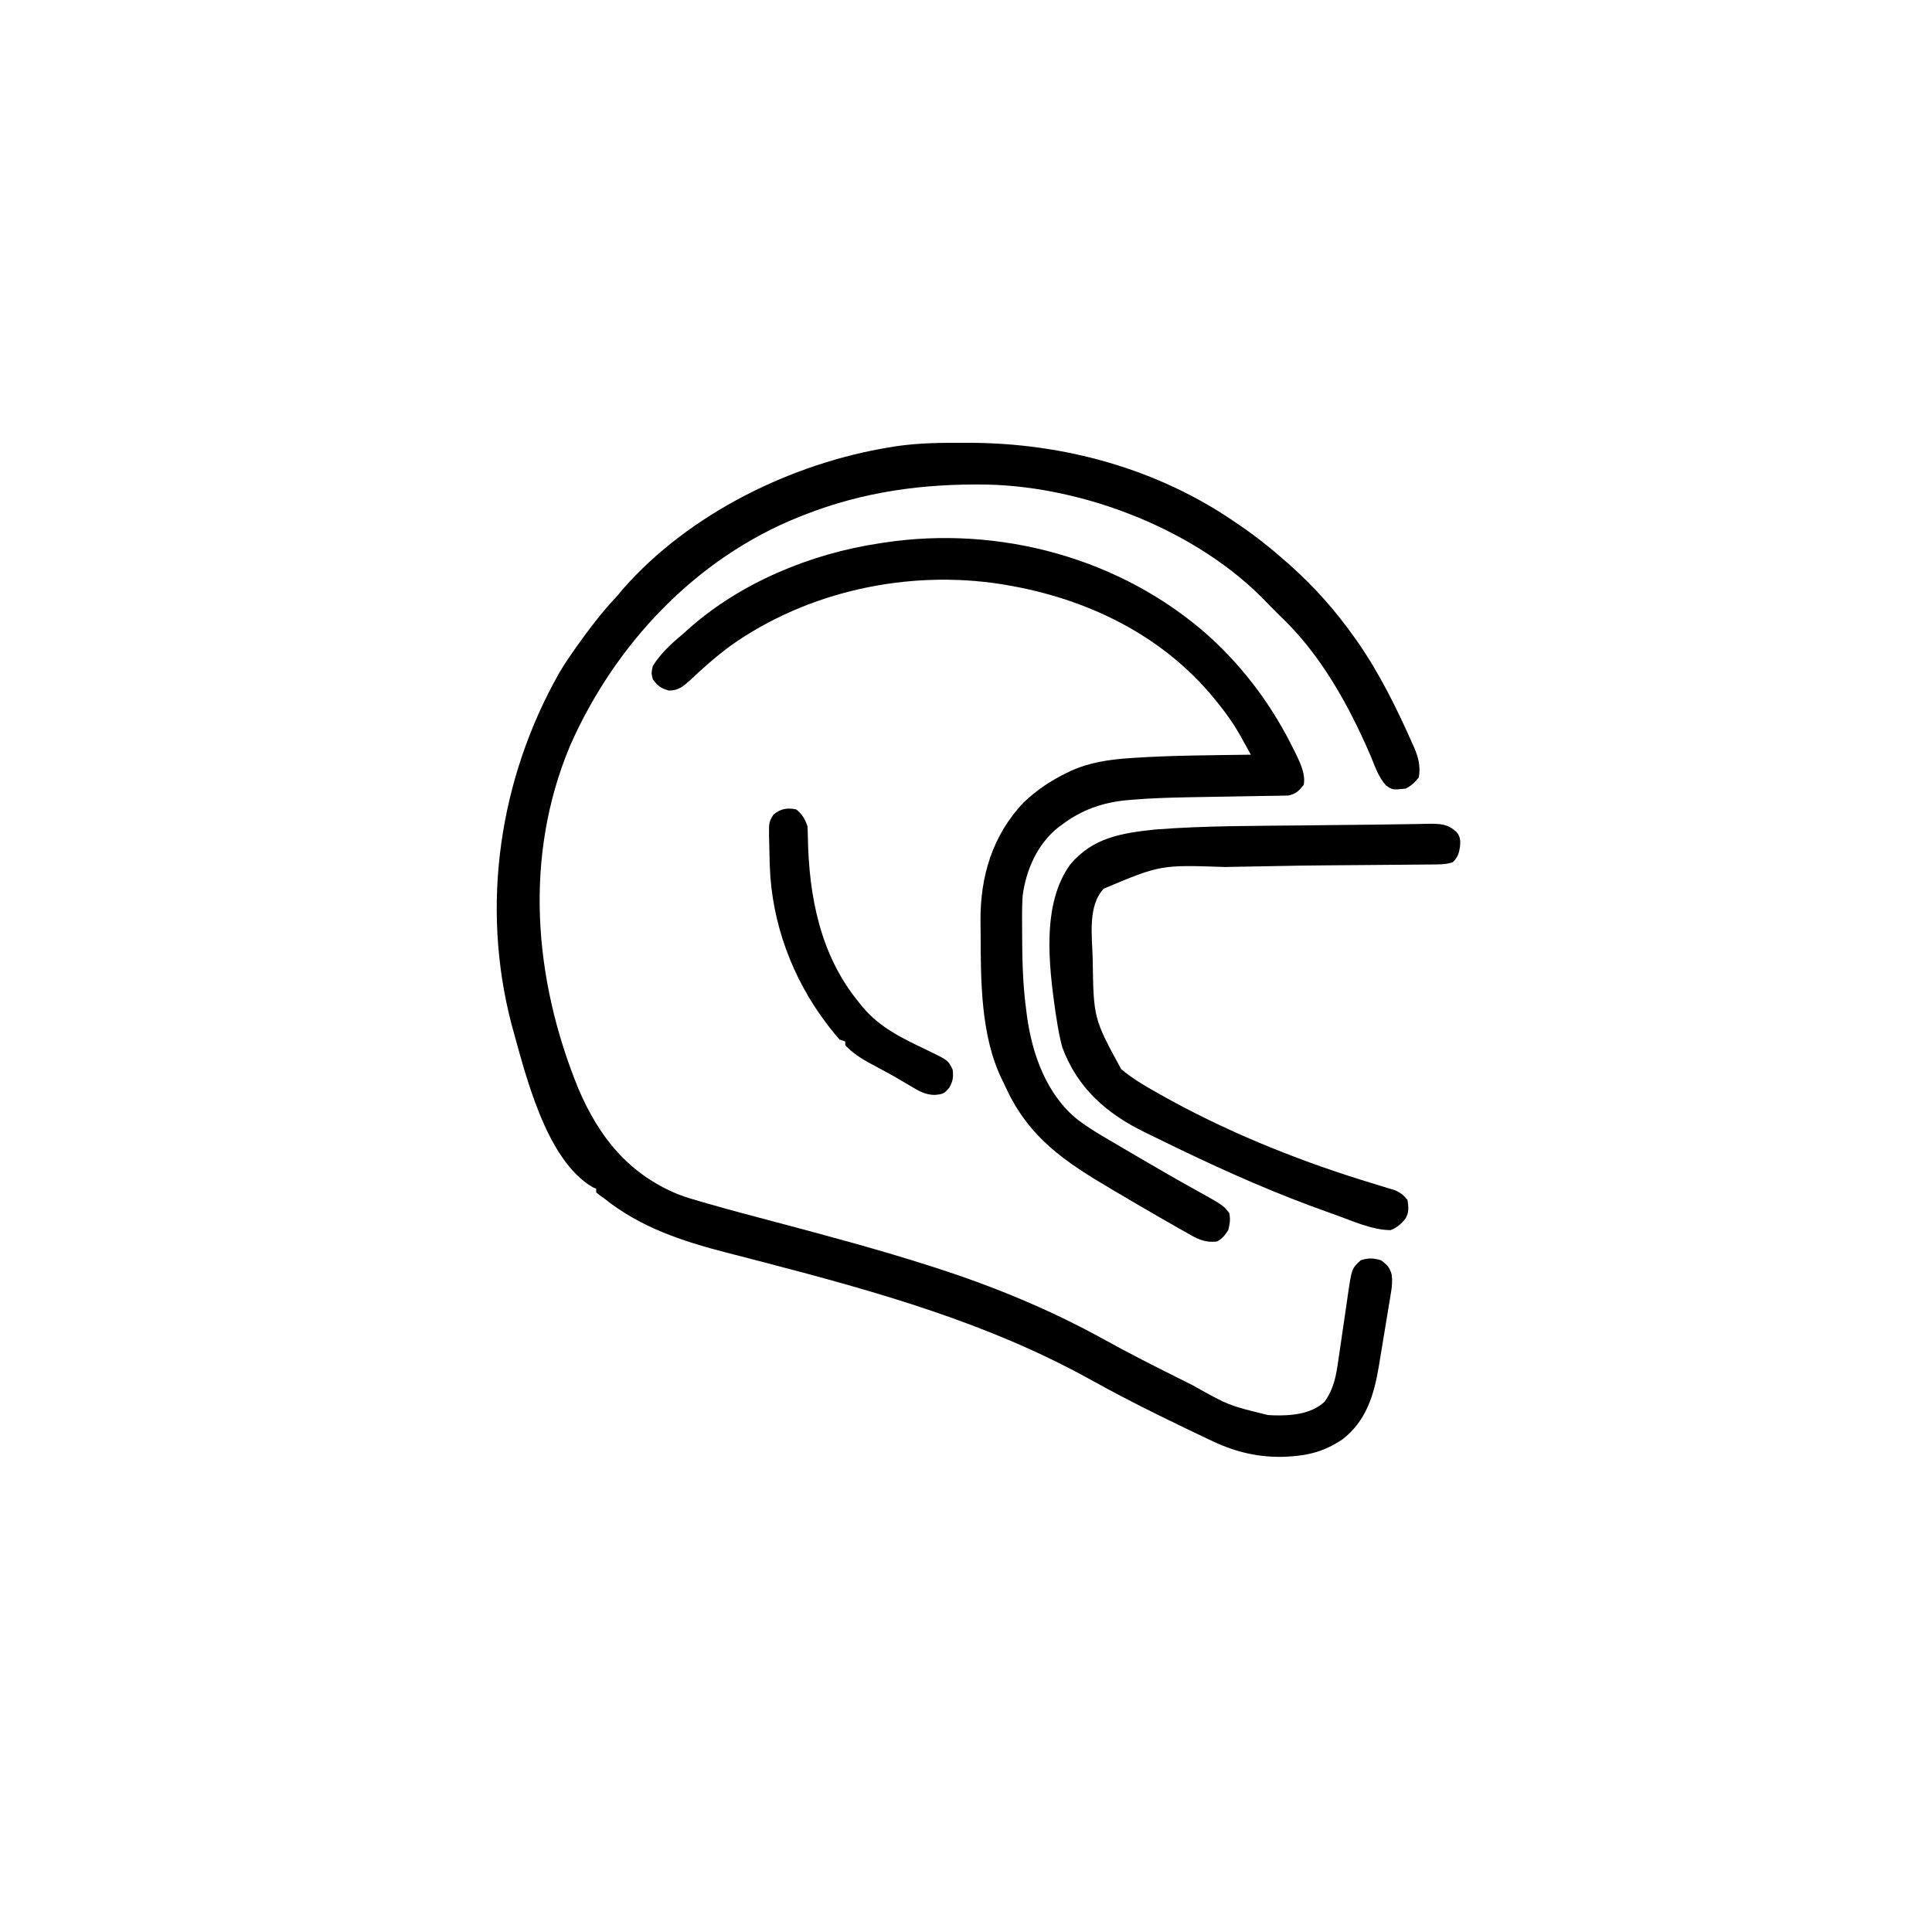 <svg width="300" height="300" viewBox="0 0 300 300" fill="none" xmlns="http://www.w3.org/2000/svg">
<path d="M149.706 68.756C150.012 68.757 150.317 68.758 150.632 68.758C165.225 68.812 179.789 72.787 191.893 81.152C192.067 81.27 192.24 81.388 192.419 81.509C195.022 83.278 197.449 85.218 199.803 87.305C199.963 87.446 200.123 87.587 200.288 87.733C204.12 91.142 207.388 94.837 210.35 99.023C210.55 99.305 210.55 99.305 210.753 99.591C214.164 104.473 216.836 109.887 219.249 115.32C219.359 115.561 219.468 115.801 219.581 116.049C220.235 117.575 220.621 119.039 220.311 120.703C219.672 121.51 219.177 122.003 218.26 122.461C216.197 122.664 216.197 122.664 215.209 121.949C214.028 120.667 213.484 118.938 212.822 117.352C209.392 109.404 205.013 101.493 198.632 95.508C197.167 94.043 197.167 94.043 196.691 93.536C185.989 82.366 168.505 75.582 153.277 75.244C143.381 75.081 134.075 76.329 124.803 79.981C124.586 80.066 124.368 80.151 124.144 80.239C108.009 86.683 95.451 100.072 88.514 115.809C81.316 132.987 82.853 151.946 89.759 168.926C92.944 176.486 97.573 182.286 105.306 185.457C106.564 185.937 107.848 186.31 109.142 186.678C109.443 186.765 109.744 186.852 110.054 186.941C113.593 187.952 117.151 188.891 120.708 189.834C128.658 191.943 136.598 194.071 144.432 196.582C144.761 196.687 144.76 196.687 145.094 196.794C154.259 199.733 163.057 203.358 171.491 208.021C175.05 209.987 178.661 211.837 182.299 213.649C183.259 214.128 184.217 214.608 185.176 215.089C190.769 218.231 190.769 218.231 196.874 219.727C197.137 219.741 197.401 219.755 197.673 219.77C200.4 219.862 203.576 219.61 205.663 217.676C207.115 215.672 207.485 213.61 207.816 211.201C207.87 210.839 207.924 210.477 207.98 210.104C208.123 209.148 208.262 208.193 208.398 207.236C208.591 205.889 208.789 204.542 208.99 203.196C209.097 202.481 209.199 201.766 209.299 201.051C209.901 196.967 209.902 196.967 211.284 195.703C212.402 195.306 213.34 195.337 214.452 195.703C215.402 196.411 215.838 196.838 216.113 197.996C216.209 198.918 216.164 199.647 216.015 200.558C215.965 200.871 215.915 201.184 215.863 201.507C215.779 202.008 215.778 202.008 215.691 202.519C215.635 202.867 215.579 203.216 215.52 203.574C215.399 204.31 215.277 205.046 215.154 205.782C214.966 206.901 214.784 208.02 214.602 209.14C214.483 209.856 214.364 210.573 214.245 211.29C214.164 211.788 214.164 211.788 214.081 212.296C213.338 216.681 212.103 220.708 208.433 223.52C205.795 225.295 203.248 226.008 200.096 226.172C199.897 226.184 199.697 226.196 199.491 226.209C195.504 226.33 191.969 225.514 188.378 223.828C187.938 223.622 187.938 223.622 187.489 223.411C185.138 222.302 182.8 221.166 180.467 220.02C180.224 219.901 179.982 219.782 179.732 219.659C176.206 217.928 172.724 216.109 169.288 214.204C153.457 205.433 136.279 200.614 118.854 196.068C118.506 195.977 118.159 195.887 117.801 195.793C116.13 195.357 114.458 194.923 112.784 194.496C105.887 192.721 99.345 190.554 93.748 186.035C93.523 185.877 93.298 185.719 93.066 185.556C92.905 185.424 92.743 185.292 92.576 185.156C92.576 184.963 92.576 184.77 92.576 184.57C92.329 184.472 92.329 184.472 92.076 184.372C84.694 180.109 81.539 166.591 79.416 158.997C74.607 140.564 77.53 120.842 86.902 104.377C87.576 103.243 88.302 102.152 89.061 101.074C89.219 100.849 89.378 100.623 89.542 100.39C91.489 97.646 93.49 95.028 95.799 92.578C96.105 92.213 96.41 91.847 96.715 91.48C107.029 79.723 122.994 71.899 138.28 69.434C138.761 69.356 138.761 69.356 139.252 69.276C142.734 68.775 146.192 68.743 149.706 68.756Z" fill="black"/>
<path d="M187.766 98.821C193.35 103.914 197.658 109.781 200.975 116.565C201.089 116.791 201.202 117.018 201.318 117.251C201.984 118.654 202.743 120.299 202.44 121.875C201.679 122.816 201.233 123.287 200.033 123.534C199.498 123.542 199.498 123.542 198.953 123.551C198.755 123.556 198.557 123.561 198.353 123.566C197.699 123.581 197.045 123.586 196.391 123.591C195.93 123.6 195.468 123.609 195.007 123.619C193.789 123.645 192.571 123.663 191.353 123.678C189.193 123.707 187.033 123.75 184.874 123.792C184.642 123.796 184.41 123.801 184.171 123.805C181.338 123.861 178.516 123.952 175.691 124.194C175.433 124.215 175.176 124.237 174.91 124.259C171.193 124.62 167.942 125.761 164.94 128.027C164.727 128.184 164.514 128.34 164.295 128.501C161.076 131.068 159.292 135.14 158.788 139.16C158.68 140.989 158.703 142.822 158.715 144.653C158.715 144.908 158.716 145.162 158.717 145.425C158.732 149.318 158.842 153.169 159.374 157.031C159.402 157.252 159.43 157.472 159.46 157.7C160.246 163.651 162.517 170.016 167.341 173.862C168.643 174.851 169.994 175.708 171.404 176.532C171.654 176.68 171.904 176.828 172.162 176.981C172.976 177.462 173.792 177.94 174.608 178.418C175.177 178.753 175.747 179.088 176.316 179.423C179.576 181.337 182.852 183.221 186.159 185.054C189.918 187.154 189.918 187.154 190.868 188.342C191.097 189.318 190.959 190.048 190.721 191.016C190.187 191.808 189.821 192.345 188.964 192.774C186.965 193.028 185.704 192.255 184.002 191.272C183.722 191.115 183.442 190.958 183.154 190.796C182.256 190.289 181.361 189.774 180.468 189.258C180.173 189.089 179.879 188.92 179.576 188.745C177.521 187.563 175.477 186.363 173.436 185.156C173.169 184.999 172.902 184.842 172.627 184.68C165.338 180.38 159.745 176.673 156.138 168.771C155.956 168.376 155.769 167.983 155.576 167.592C152.286 160.879 152.291 152.316 152.272 144.981C152.269 144.326 152.26 143.672 152.251 143.017C152.201 136.118 154.092 129.714 158.948 124.61C160.983 122.673 163.138 121.225 165.654 120.007C165.846 119.913 166.038 119.819 166.236 119.722C169.077 118.417 172.17 117.945 175.267 117.737C175.585 117.714 175.902 117.691 176.229 117.668C182.22 117.286 188.237 117.275 194.237 117.188C193.825 116.443 193.412 115.699 192.998 114.956C192.883 114.747 192.767 114.539 192.649 114.324C191.577 112.405 190.353 110.691 188.964 108.984C188.828 108.817 188.692 108.651 188.553 108.478C180.432 98.554 168.681 92.915 156.151 90.82C155.946 90.786 155.741 90.752 155.53 90.716C141.065 88.432 125.414 91.769 113.43 100.281C111.193 101.934 109.125 103.751 107.114 105.67C106.029 106.628 105.328 107.227 103.856 107.227C102.612 106.871 102.119 106.519 101.366 105.469C101.128 104.535 101.128 104.535 101.366 103.418C102.608 101.435 104.266 99.914 106.054 98.438C106.449 98.082 106.449 98.082 106.852 97.719C114.929 90.495 125.874 85.969 136.522 84.375C136.733 84.342 136.943 84.308 137.16 84.274C155.163 81.514 174.151 86.652 187.766 98.821Z" fill="black"/>
<path d="M217.631 127.99C218.254 127.979 218.878 127.97 219.501 127.962C220.25 127.952 220.998 127.938 221.746 127.918C223.606 127.9 224.771 127.919 226.172 129.199C226.808 129.974 226.785 130.581 226.703 131.543C226.547 132.53 226.325 133.176 225.586 133.887C224.471 134.259 223.419 134.229 222.256 134.235C222.005 134.238 221.754 134.24 221.496 134.243C220.949 134.248 220.402 134.252 219.854 134.256C218.976 134.262 218.098 134.27 217.22 134.279C215.657 134.293 214.093 134.306 212.53 134.319C201.762 134.4 201.762 134.4 190.996 134.612C190.664 134.621 190.664 134.621 190.324 134.63C180.216 134.282 180.216 134.282 171.387 137.988C168.856 140.665 169.59 145.45 169.672 148.856C169.805 158.121 169.805 158.121 174.077 165.988C175.764 167.442 177.655 168.539 179.59 169.629C179.788 169.742 179.987 169.855 180.191 169.972C189.919 175.461 200.722 179.886 211.362 183.209C211.549 183.267 211.736 183.326 211.928 183.386C212.847 183.675 213.768 183.958 214.691 184.235C215.191 184.39 215.191 184.39 215.701 184.548C215.997 184.637 216.294 184.726 216.599 184.819C217.483 185.2 217.958 185.576 218.555 186.328C218.718 187.453 218.821 188.193 218.265 189.194C217.591 190.045 216.927 190.631 215.918 191.016C212.992 190.988 209.926 189.548 207.202 188.581C206.945 188.49 206.687 188.399 206.421 188.305C198.436 185.483 190.731 182.095 183.106 178.418C182.912 178.325 182.718 178.232 182.518 178.135C181.321 177.56 180.127 176.979 178.936 176.392C178.562 176.209 178.187 176.026 177.813 175.844C171.825 172.931 167.289 168.96 164.942 162.598C164.547 161.145 164.287 159.692 164.063 158.203C164.006 157.855 163.949 157.506 163.891 157.147C162.878 149.943 161.695 140.425 166.187 134.235C169.726 130.016 174.252 129.347 179.446 128.798C187.209 128.201 195.047 128.251 202.829 128.165C203.874 128.153 204.918 128.14 205.963 128.127C208.481 128.096 211 128.07 213.519 128.049C214.89 128.037 216.26 128.017 217.631 127.99Z" fill="black"/>
<path d="M123.634 125.683C124.543 126.384 125.03 127.233 125.392 128.32C125.422 128.878 125.437 129.436 125.443 129.994C125.609 139.159 127.35 148.282 133.302 155.566C133.521 155.84 133.741 156.114 133.967 156.397C136.673 159.588 140.142 161.251 143.855 163.011C147.247 164.646 147.247 164.646 147.934 166.121C148.046 167.303 147.996 167.785 147.419 168.878C146.592 169.847 146.415 169.901 145.137 170.02C143.651 169.998 142.641 169.397 141.395 168.64C140.933 168.37 140.471 168.101 140.009 167.832C139.656 167.623 139.656 167.623 139.296 167.41C138.581 166.995 137.86 166.598 137.132 166.207C136.898 166.08 136.665 165.954 136.424 165.824C135.98 165.585 135.535 165.347 135.09 165.11C133.685 164.342 132.346 163.489 131.251 162.304C131.251 162.111 131.251 161.918 131.251 161.718C130.961 161.622 130.671 161.525 130.372 161.425C129.836 160.826 129.341 160.23 128.852 159.594C128.709 159.409 128.566 159.224 128.419 159.033C123.042 151.969 119.835 143.364 119.532 134.472C119.523 134.2 119.513 133.927 119.504 133.646C119.474 132.701 119.456 131.756 119.441 130.81C119.432 130.502 119.423 130.194 119.414 129.876C119.398 127.665 119.398 127.665 120.087 126.516C121.158 125.579 122.244 125.396 123.634 125.683Z" fill="black"/>
<path d="M73.242 127.734C73.535 128.906 73.535 128.906 73.535 128.906L73.242 127.734Z" fill="black"/>
<path d="M73.535 125.977C73.828 127.148 73.828 127.148 73.828 127.148L73.535 125.977Z" fill="black"/>
<path d="M150.879 211.523C151.758 211.816 151.758 211.816 151.758 211.816L150.879 211.523Z" fill="black"/>
<path d="M147.949 210.352C148.828 210.645 148.828 210.645 148.828 210.645L147.949 210.352Z" fill="black"/>
<path d="M219.141 180.176C220.02 180.469 220.02 180.469 220.02 180.469L219.141 180.176Z" fill="black"/>
<path d="M217.383 179.59C218.262 179.883 218.262 179.883 218.262 179.883L217.383 179.59Z" fill="black"/>
<path d="M156.445 213.867C157.031 214.16 157.031 214.16 157.031 214.16L156.445 213.867Z" fill="black"/>
<path d="M153.809 212.695C154.395 212.988 154.395 212.988 154.395 212.988L153.809 212.695Z" fill="black"/>
<path d="M145.02 209.18C145.605 209.473 145.605 209.473 145.605 209.473L145.02 209.18Z" fill="black"/>
<path d="M221.191 180.762C221.777 181.055 221.777 181.055 221.777 181.055L221.191 180.762Z" fill="black"/>
<path d="M220.312 180.469C220.899 180.762 220.898 180.762 220.898 180.762L220.312 180.469Z" fill="black"/>
<path d="M218.262 179.883C218.848 180.176 218.848 180.176 218.848 180.176L218.262 179.883Z" fill="black"/>
<path d="M215.039 178.711C215.625 179.004 215.625 179.004 215.625 179.004L215.039 178.711Z" fill="black"/>
<path d="M212.402 177.832C212.988 178.125 212.988 178.125 212.988 178.125L212.402 177.832Z" fill="black"/>
</svg>
